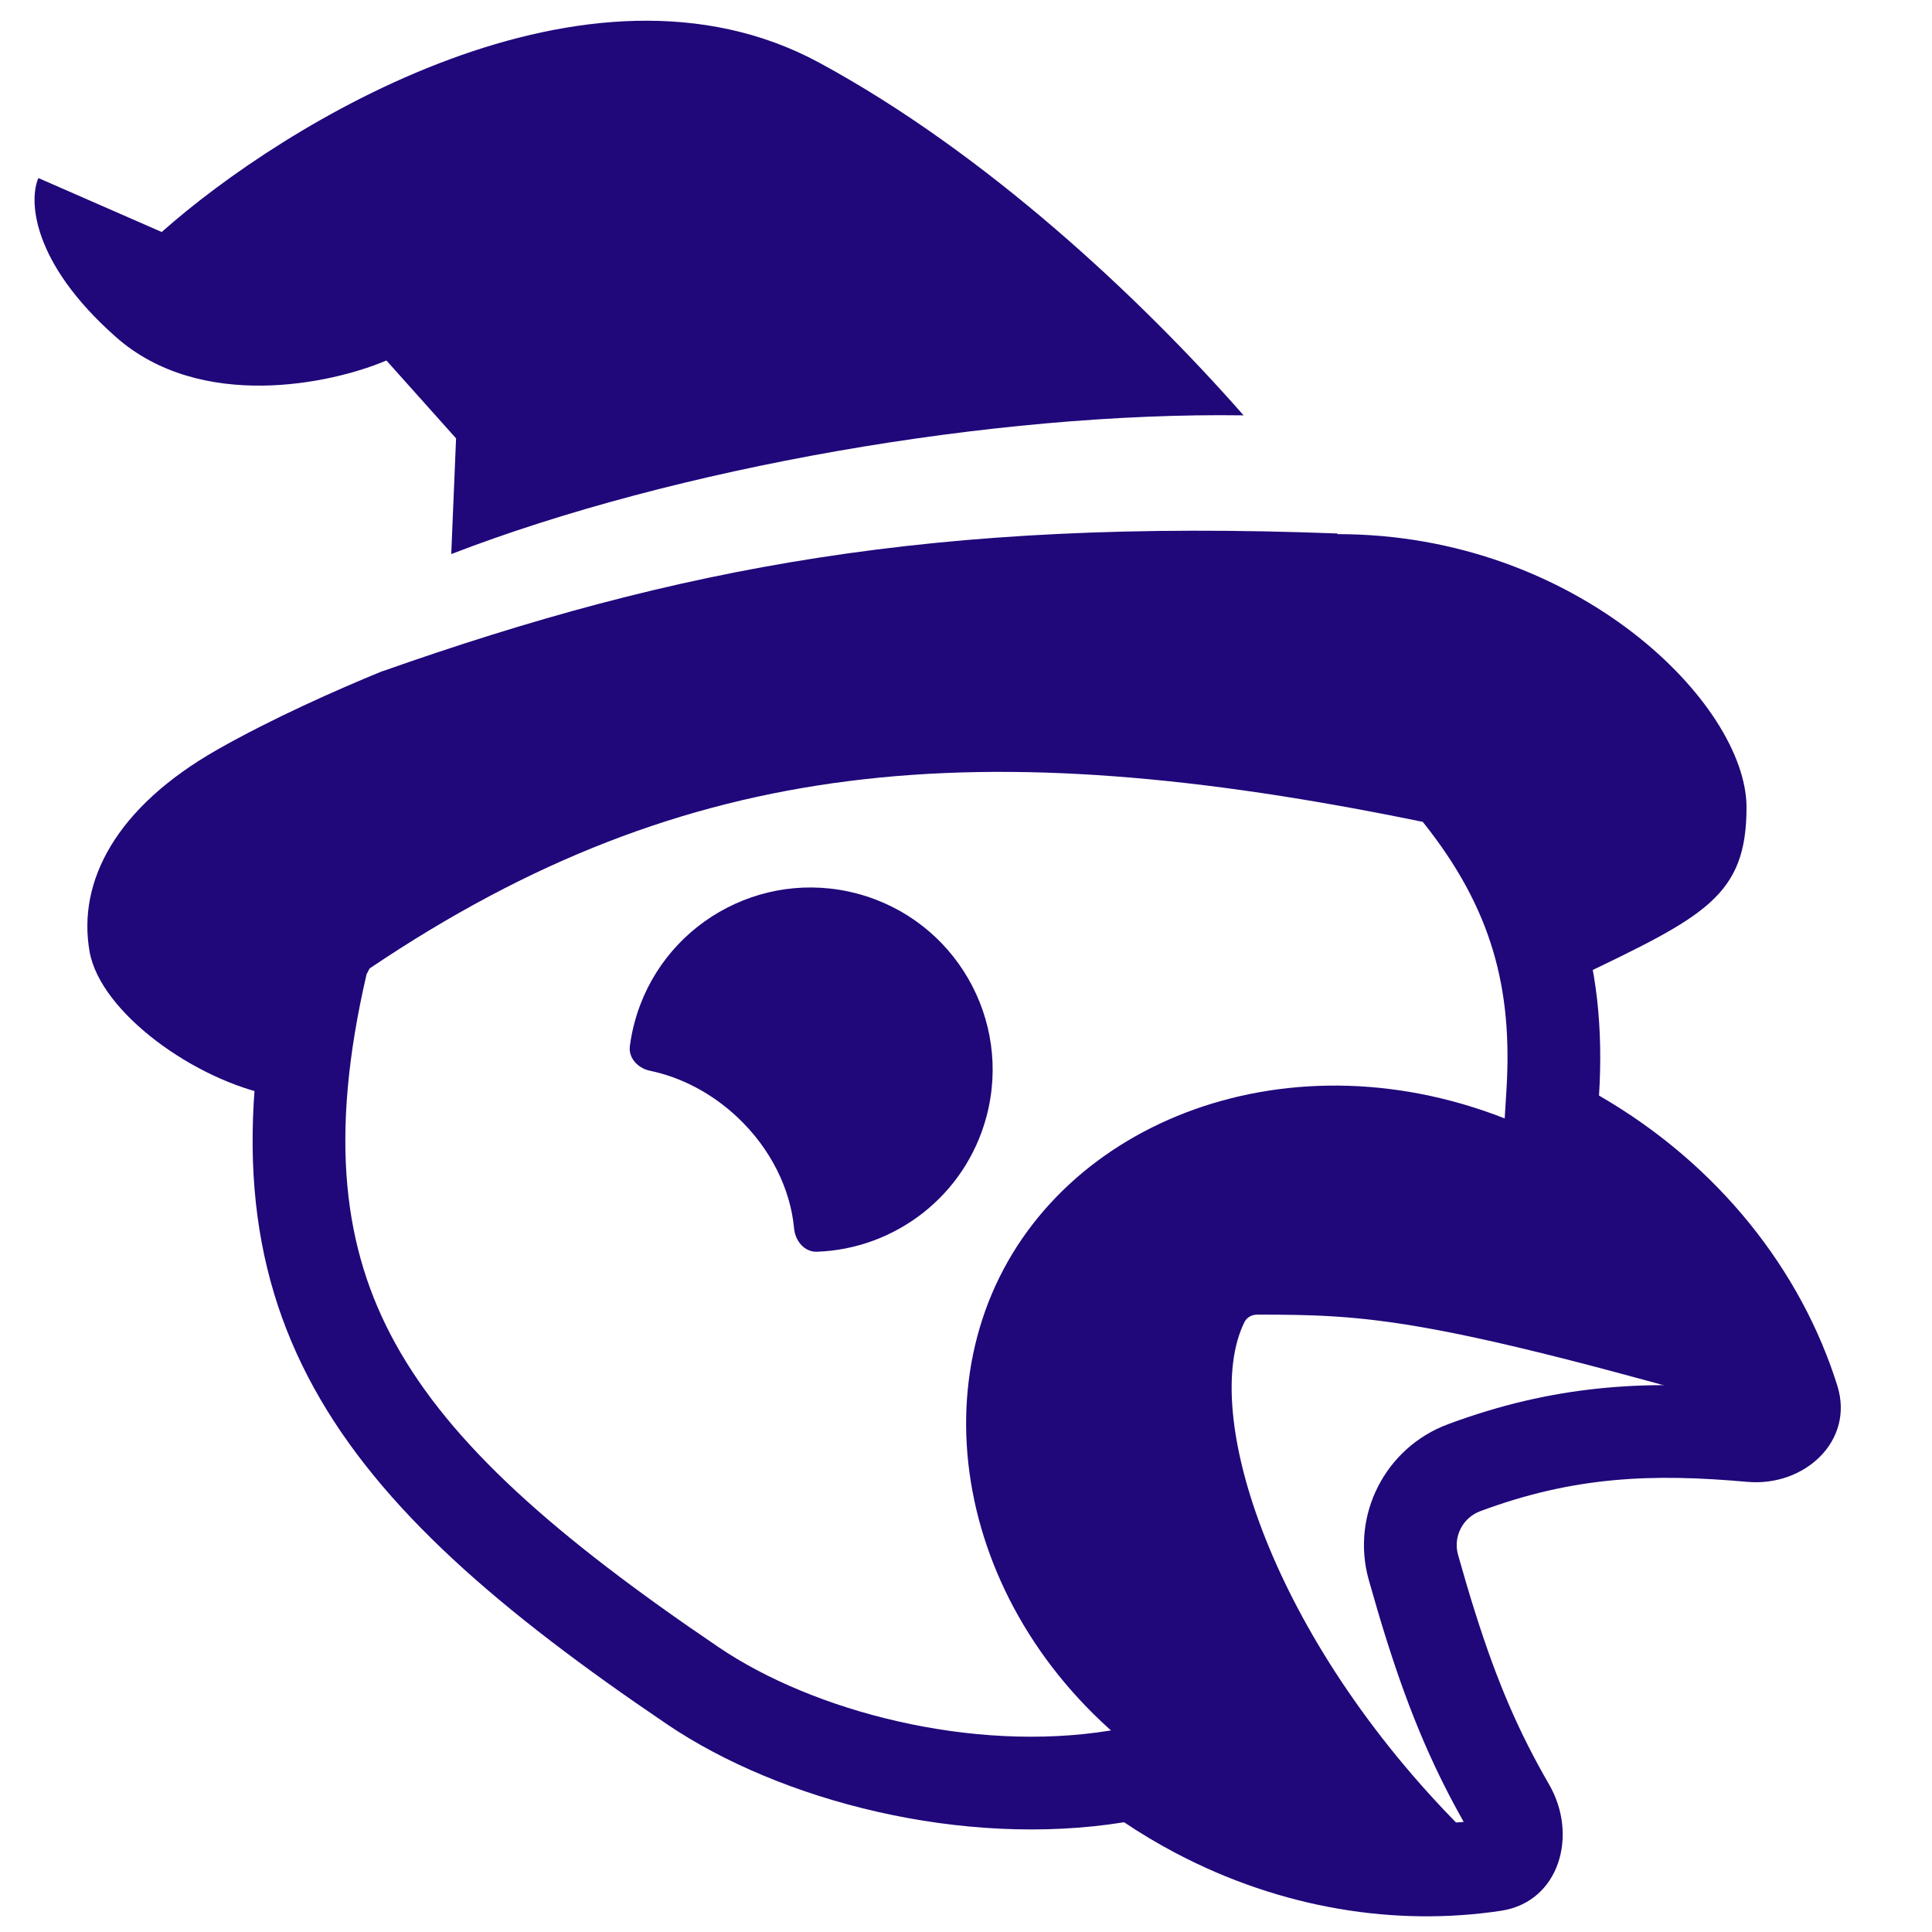 <svg width="250" height="250" viewBox="0 0 250 250" fill="none" xmlns="http://www.w3.org/2000/svg">
<g clip-path="url(#clip0_3782_2874)">
<path fill-rule="evenodd" clip-rule="evenodd" d="M148.219 223.198L152.147 225.837C153.897 227.013 155.74 228.117 157.674 229.139C168.158 234.681 179.244 236.677 189.4 235.754C188.579 234.297 187.791 232.83 187.033 231.332C183.058 223.479 180.2 215.405 177.119 204.441C174.768 196.075 179.236 187.318 187.365 184.296C201.079 179.197 212.662 178.657 225.145 179.63C220.943 168.959 212.71 158.963 200.918 152.164L194.478 148.451L194.935 141.031C195.739 127.975 193.095 117.574 184.105 106.349C155.105 100.38 131.343 98.35 109.856 101.066C88.437 103.773 68.655 111.279 47.828 125.318L47.434 126.064C42.495 147.383 44.505 161.769 51.136 173.807C58.292 186.796 71.691 198.726 93.027 213.172C105.289 221.474 125.752 226.815 143.548 223.95L148.219 223.198ZM36.111 121.806L38.603 117.091C84.83 84.955 127.705 81.958 190.606 95.454C203.766 110.286 207.976 124.492 206.913 141.768C222.446 150.725 233.11 164.493 237.753 179.32C239.984 186.444 233.514 192.416 226.078 191.75C213.873 190.659 203.744 191.009 191.547 195.544C189.265 196.392 188.013 198.85 188.671 201.194C191.643 211.77 194.253 219.025 197.739 225.912C198.59 227.593 199.489 229.244 200.451 230.907C204.261 237.493 201.765 246.111 194.243 247.25C180.722 249.297 165.857 247.038 152.066 239.748C149.76 238.529 147.556 237.209 145.455 235.798C124.549 239.163 101.011 233.069 86.299 223.109C43.132 193.882 24.399 170.071 36.111 121.806ZM227.326 179.788C227.326 179.789 227.319 179.792 227.304 179.794C227.318 179.789 227.326 179.787 227.326 179.788Z" fill="#20077A"/>
<path fill-rule="evenodd" clip-rule="evenodd" d="M227.913 182.808C229.415 183.239 230.816 181.87 230.3 180.395C225.811 167.559 216.023 155.519 201.492 147.838C172.883 132.714 141.509 142.208 129.829 164.302C118.15 186.397 127.974 217.669 156.583 232.792C166.955 238.276 177.88 240.519 188.093 240.048C189.787 239.969 190.477 237.914 189.28 236.713C164.556 211.931 155.261 182.832 161.025 171.085C161.331 170.463 161.987 170.111 162.68 170.112C176.892 170.12 184.803 170.432 227.913 182.808ZM102.756 158.966C102.906 160.589 104.098 162.032 105.727 161.973C115.803 161.613 124.895 154.761 127.641 144.514C131.01 131.94 123.548 119.017 110.975 115.648C98.402 112.279 85.478 119.74 82.109 132.314C81.839 133.322 81.639 134.332 81.505 135.339C81.295 136.918 82.552 138.231 84.111 138.556C88.09 139.385 92.07 141.41 95.444 144.592C99.797 148.697 102.288 153.92 102.756 158.966Z" fill="#20077A"/>
<path fill-rule="evenodd" clip-rule="evenodd" d="M173.108 69.117C204.136 69.117 225.996 91.137 225.999 104.47C226.001 115.967 220.56 118.578 204.262 126.399C202.063 127.455 199.666 128.605 197.058 129.885C195.835 118.636 193.023 113.296 181.463 102.06L179.778 100.423L177.451 100.101C146.493 95.818 128.141 93.46 103.928 98.359C79.579 103.285 63.605 109.051 41.828 126.71L40.475 127.808L37.51 134.585L37.37 135.104C36.921 136.776 36.476 138.412 36.041 140.013L36.041 140.014C35.873 140.633 35.666 141.223 35.428 141.788C25.176 139.813 12.978 130.991 11.592 123.137C9.992 114.07 14.987 104.47 28.125 97.003C35.282 92.936 43.474 89.314 49.452 86.859L49.457 86.87C87.609 73.428 120.777 67.035 173.05 69.033C173.069 69.061 173.089 69.089 173.108 69.117ZM160.918 53.745C147.607 38.594 127.636 19.825 106.006 8.111C75.986 -8.145 36.779 15.944 20.927 30.021L4.968 23.04C3.739 25.849 4.022 33.894 14.987 43.6C25.952 53.305 42.9 49.675 50.003 46.646L59.015 56.725L58.391 71.699C87.33 60.516 128.598 53.291 160.918 53.745Z" fill="#20077A"/>
</g>
<defs>
<clipPath id="clip0_3782_2874">
<rect width="250" height="250" fill="white"/>
</clipPath>
</defs>
</svg>
